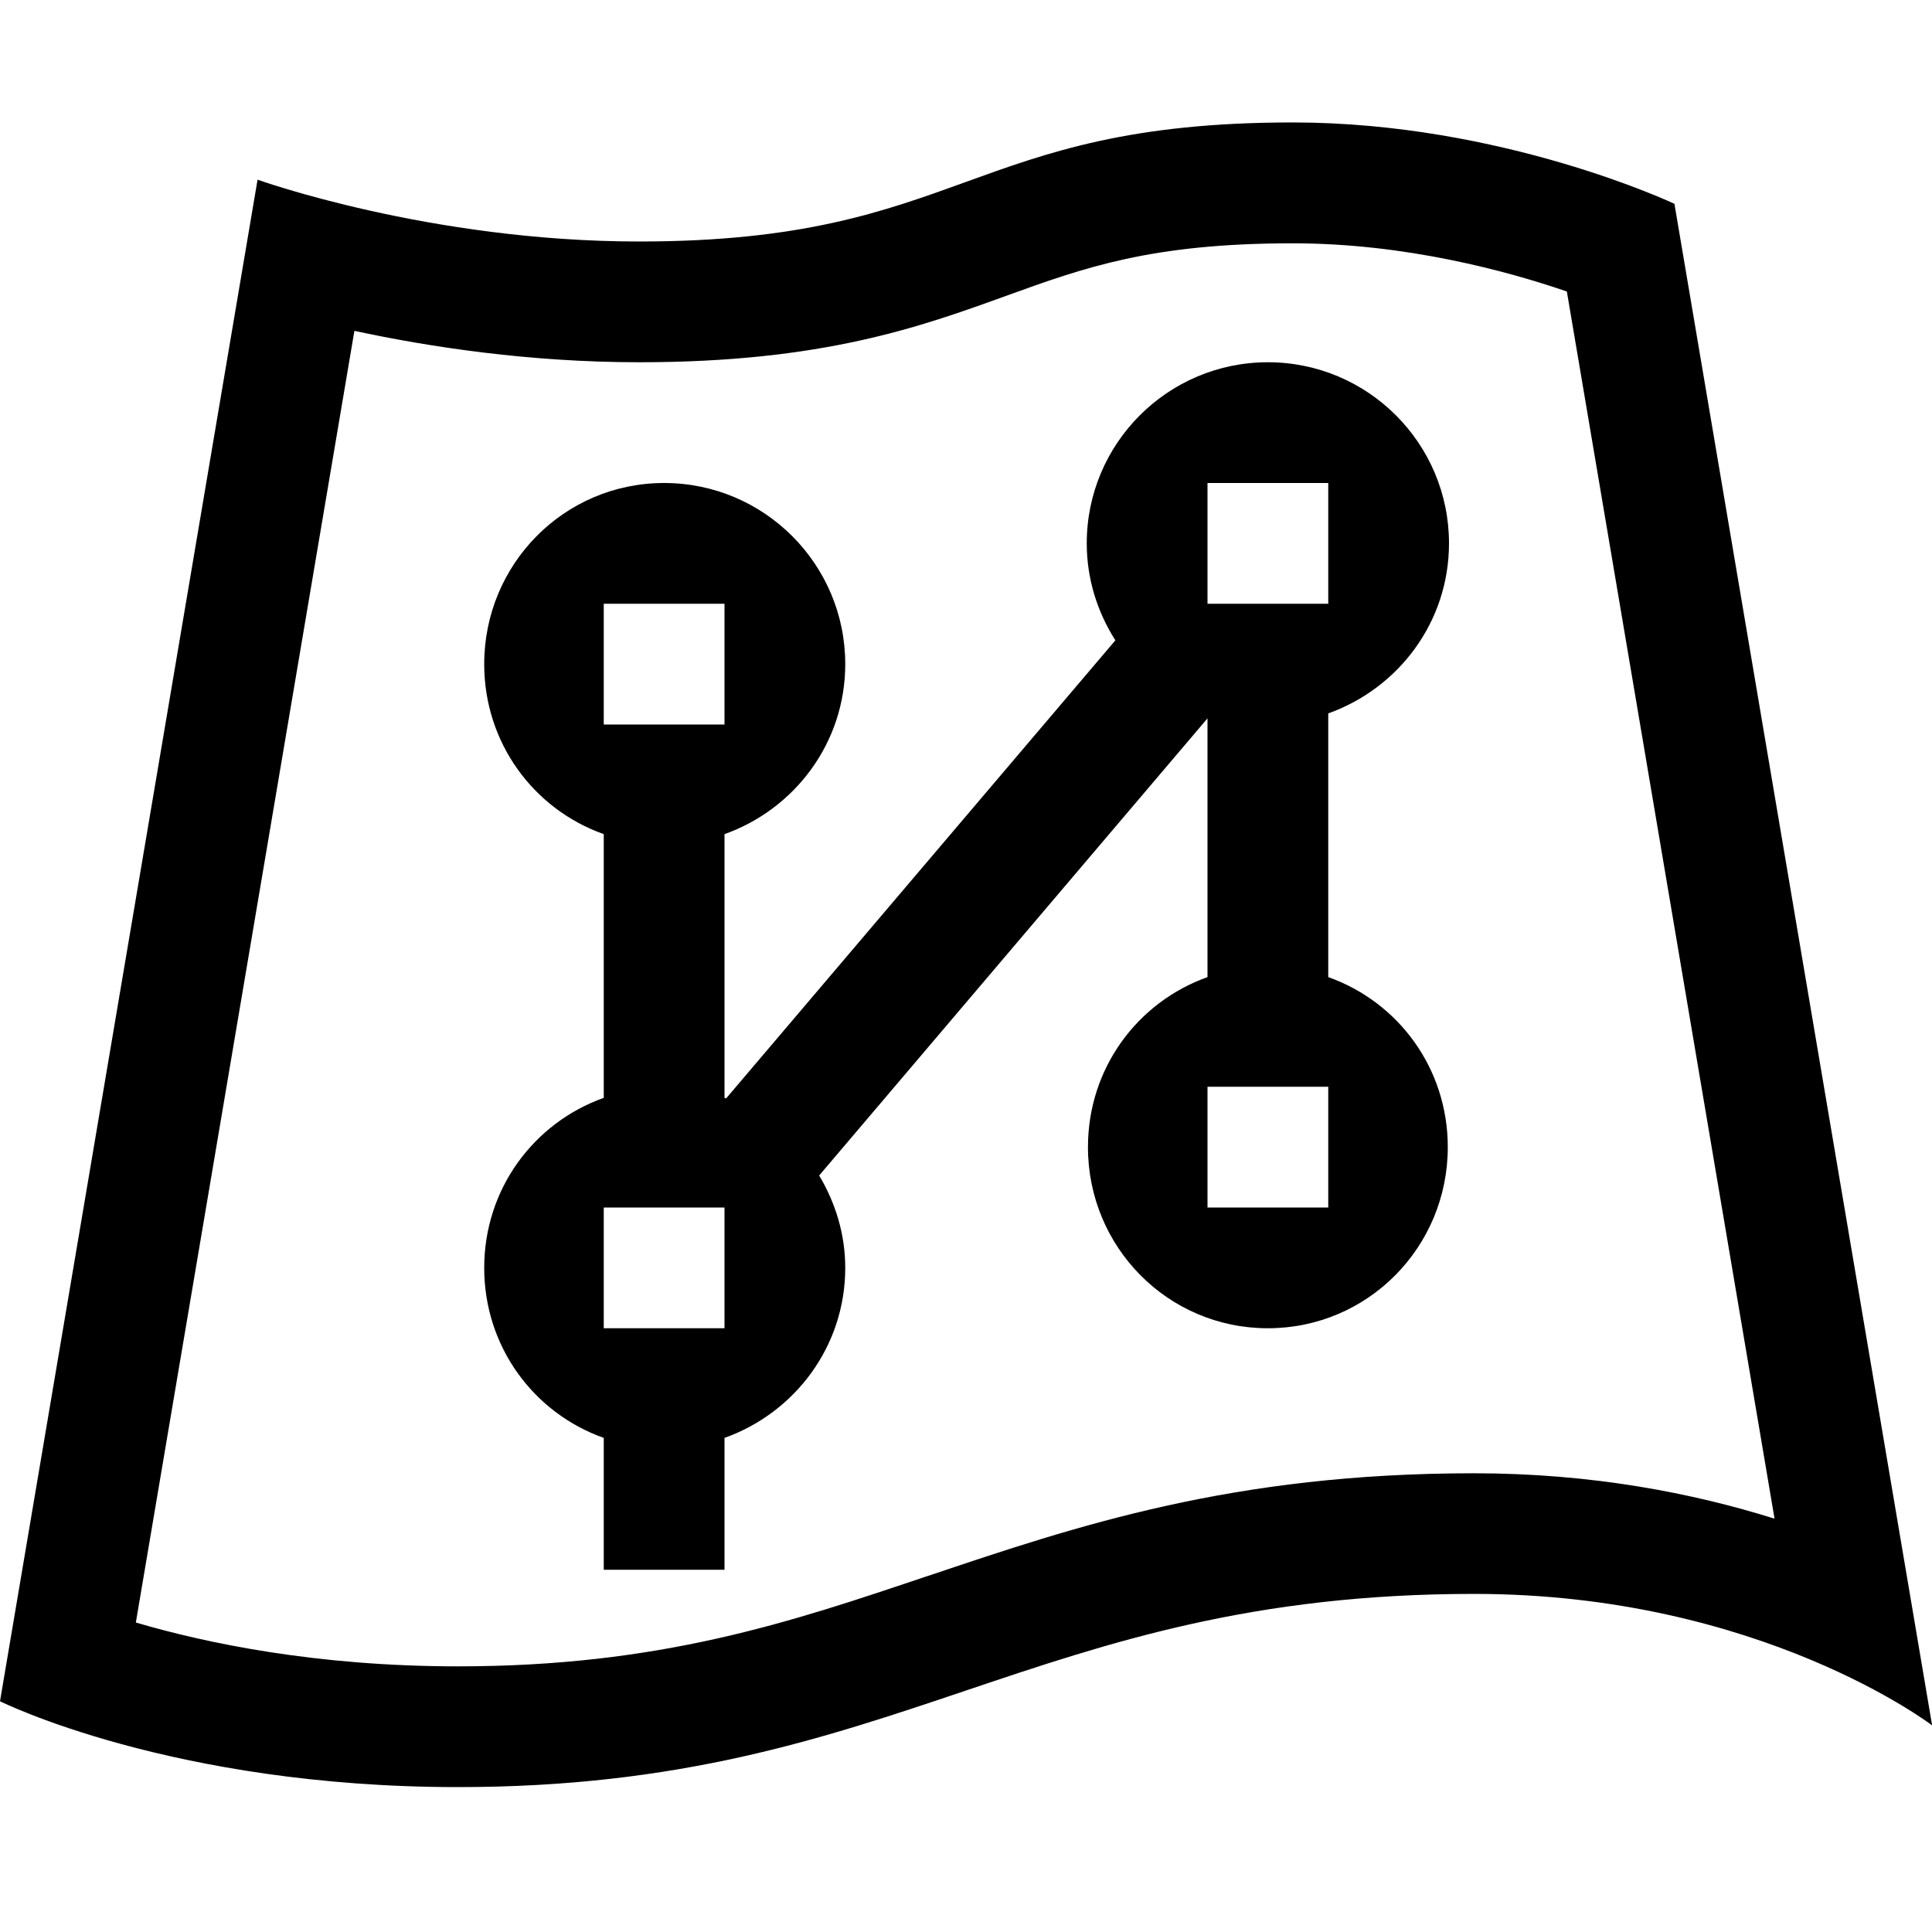 <?xml version="1.0" encoding="UTF-8"?><svg id="icons" xmlns="http://www.w3.org/2000/svg" viewBox="0 0 16 16"><defs><style>.cls-1{fill:none;}</style></defs><path d="M13.867,1.688s-1.423-.674-3.161-.674c-2.691,0-2.725.986-5.412.986-1.738,0-3.161-.512-3.161-.512L0,14.089s1.422.711,3.793.711c3.666,0,4.749-1.6,8.415-1.6,2.37,0,3.793,1.089,3.793,1.089L13.867,1.688ZM7.681,13.052c-1.141.385-2.219.748-3.888.748-1.177,0-2.094-.194-2.668-.363L2.935,2.74c.623.134,1.451.26,2.359.26,1.519,0,2.329-.293,3.044-.552.642-.232,1.197-.433,2.368-.433.933,0,1.774.229,2.27.399l1.72,10.163c-.676-.212-1.514-.376-2.489-.376-1.997,0-3.283.433-4.527.852ZM12,4.5c0-.828-.672-1.5-1.5-1.5s-1.5.672-1.5,1.5c0,.296.089.571.237.803l-3.223,3.793c-.005-.002-.009-.003-.014-.004v-2.184c.581-.207,1-.756,1-1.408,0-.828-.672-1.5-1.5-1.5s-1.49.672-1.49,1.5c0,.652.409,1.202.99,1.408v2.184c-.581.207-.99.756-.99,1.408s.409,1.202.99,1.408v1.092h1v-1.092c.581-.207,1-.756,1-1.408,0-.281-.082-.54-.216-.765l3.216-3.786v2.143c-.581.207-.99.756-.99,1.408,0,.828.662,1.5,1.49,1.5s1.49-.672,1.49-1.5c0-.652-.409-1.202-.99-1.408v-2.184c.581-.207,1-.756,1-1.408ZM5,5.5v-.5h1v1h-1v-.5ZM6,10.5v.5h-1v-1h1v.5ZM11,9.5v.5h-1v-1h1v.5ZM10,5v-1h1v1h-1"/><rect class="cls-1" y="0" width="16" height="16"/></svg>